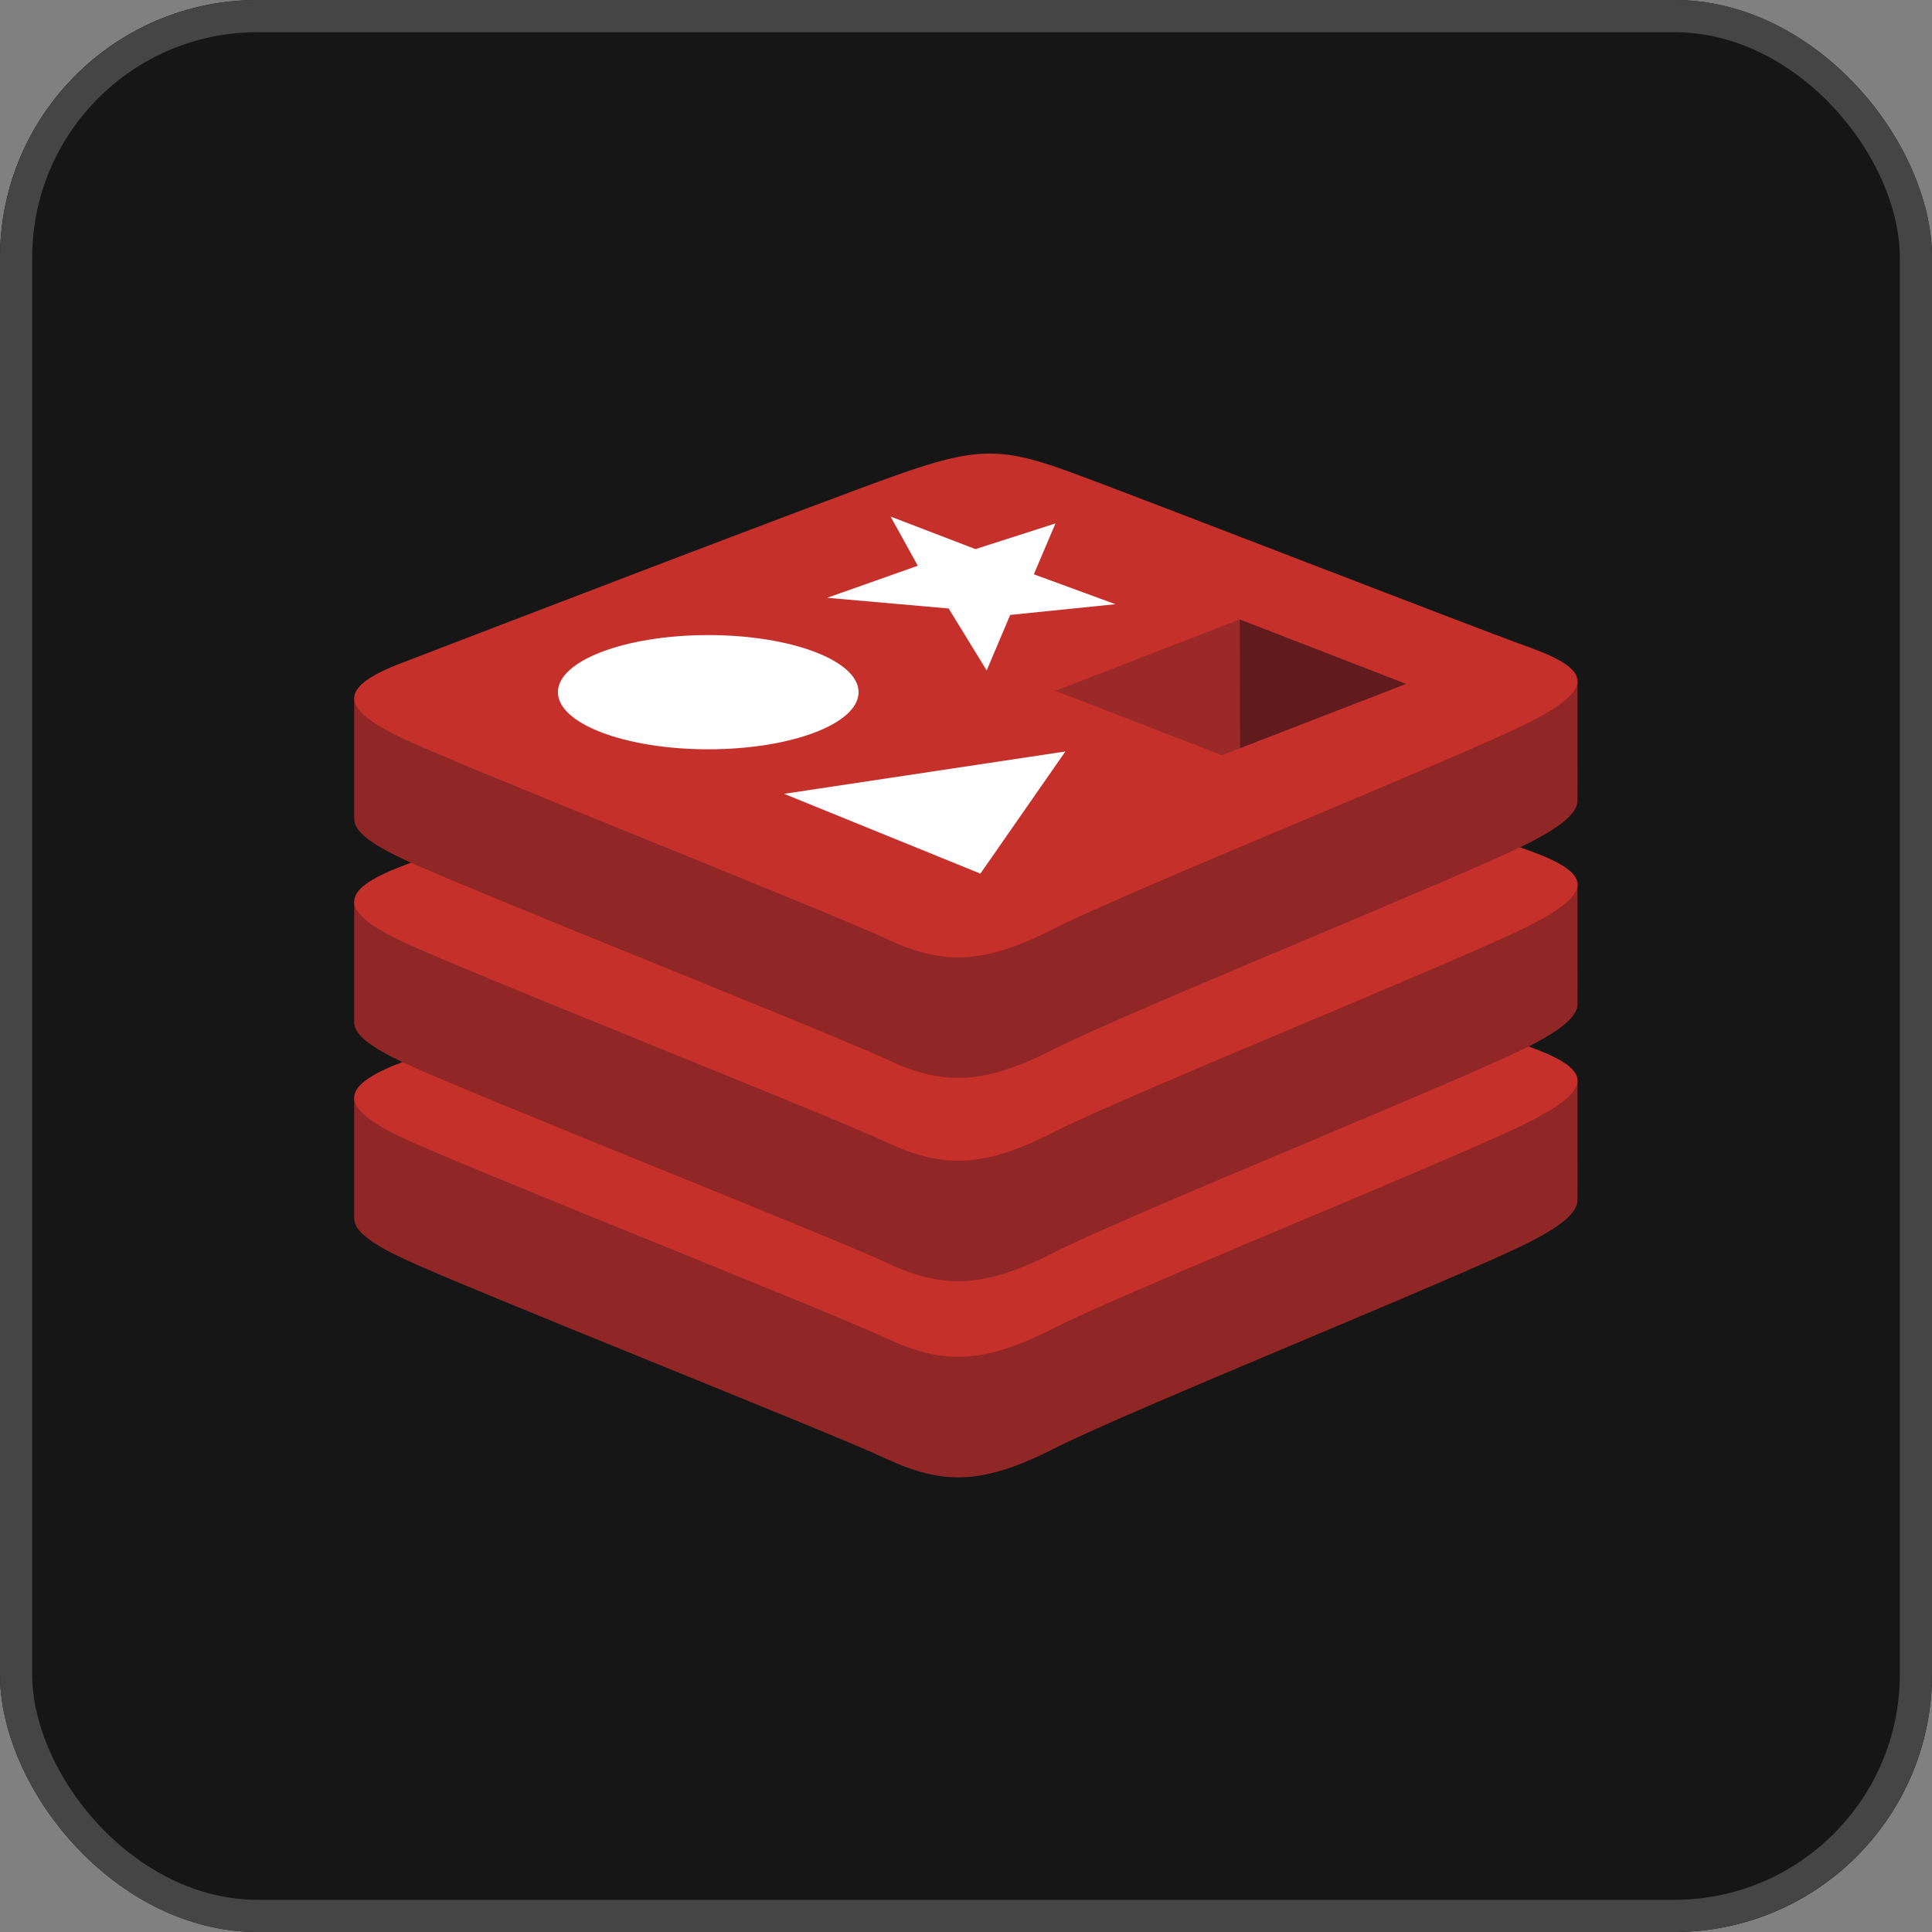 <svg width="60" height="60" viewBox="0 0 60 60" fill="none" xmlns="http://www.w3.org/2000/svg">
<rect x="0" y="0" width="60" height="60" fill="#808080" stroke="none"/>
<g clip-path="url(#clip0_1322_49563)">
<rect width="60" height="60" rx="8" fill="#161616"/>
<rect width="60" height="60" fill="#161616"/>
<g clip-path="url(#clip1_1322_49563)">
<path d="M47.504 38.574C45.476 39.61 34.973 43.843 32.737 44.985C30.501 46.128 29.259 46.117 27.492 45.289C25.726 44.462 14.549 40.036 12.535 39.093C11.529 38.622 11 38.224 11 37.848V34.084C11 34.084 25.551 30.98 27.901 30.154C30.25 29.328 31.064 29.298 33.064 30.015C35.063 30.733 47.017 32.847 48.992 33.556L48.991 37.267C48.992 37.639 48.536 38.047 47.504 38.574Z" fill="#912626"/>
<path d="M47.503 34.832C45.476 35.867 34.973 40.1 32.737 41.242C30.501 42.385 29.259 42.374 27.492 41.546C25.726 40.719 14.549 36.293 12.536 35.351C10.523 34.407 10.48 33.758 12.458 32.999C14.436 32.24 25.551 27.966 27.901 27.14C30.25 26.314 31.064 26.284 33.063 27.002C35.063 27.72 45.503 31.792 47.478 32.502C49.455 33.212 49.53 33.796 47.503 34.832Z" fill="#C6302B"/>
<path d="M47.504 32.484C45.476 33.52 34.973 37.753 32.737 38.896C30.501 40.038 29.259 40.027 27.492 39.199C25.726 38.372 14.549 33.947 12.535 33.003C11.529 32.532 11 32.135 11 31.759V27.994C11 27.994 25.551 24.89 27.901 24.064C30.25 23.238 31.064 23.208 33.064 23.926C35.063 24.643 47.017 26.757 48.992 27.466L48.991 31.177C48.992 31.549 48.536 31.957 47.504 32.484Z" fill="#912626"/>
<path d="M47.503 28.742C45.476 29.777 34.973 34.01 32.737 35.153C30.501 36.295 29.259 36.284 27.492 35.456C25.726 34.629 14.549 30.204 12.536 29.261C10.523 28.318 10.48 27.669 12.458 26.909C14.436 26.15 25.551 21.876 27.901 21.05C30.25 20.224 31.064 20.194 33.063 20.912C35.063 21.63 45.503 25.702 47.478 26.412C49.455 27.121 49.53 27.706 47.503 28.742Z" fill="#C6302B"/>
<path d="M47.504 26.168C45.476 27.203 34.973 31.436 32.737 32.579C30.501 33.721 29.259 33.71 27.492 32.883C25.726 32.055 14.549 27.63 12.535 26.687C11.529 26.215 11 25.818 11 25.442V21.678C11 21.678 25.551 18.573 27.901 17.747C30.25 16.921 31.064 16.892 33.064 17.609C35.063 18.327 47.017 20.44 48.992 21.15L48.991 24.861C48.992 25.232 48.536 25.64 47.504 26.168Z" fill="#912626"/>
<path d="M47.503 22.427C45.475 23.463 34.973 27.695 32.737 28.838C30.501 29.98 29.259 29.969 27.492 29.142C25.726 28.314 14.549 23.889 12.536 22.946C10.523 22.003 10.48 21.354 12.458 20.595C14.436 19.836 25.551 15.562 27.901 14.736C30.25 13.909 31.064 13.88 33.063 14.598C35.063 15.316 45.503 19.388 47.478 20.097C49.454 20.807 49.53 21.392 47.503 22.427Z" fill="#C6302B"/>
<path d="M34.639 18.764L31.373 19.097L30.642 20.821L29.461 18.897L25.689 18.565L28.503 17.57L27.659 16.043L30.294 17.053L32.778 16.256L32.107 17.835L34.639 18.764ZM30.447 27.131L24.351 24.653L33.086 23.338L30.447 27.131ZM21.995 19.723C24.574 19.723 26.664 20.517 26.664 21.497C26.664 22.476 24.574 23.27 21.995 23.27C19.416 23.27 17.326 22.476 17.326 21.497C17.326 20.517 19.416 19.723 21.995 19.723Z" fill="white"/>
<path d="M38.499 19.236L43.669 21.239L38.504 23.239L38.499 19.236Z" fill="#621B1C"/>
<path d="M32.779 21.454L38.499 19.236L38.503 23.239L37.943 23.454L32.779 21.454Z" fill="#9A2928"/>
</g>
</g>
<rect x="0.5" y="0.5" width="59" height="59" rx="7.5" stroke="white" stroke-opacity="0.2"/>
<defs>
<clipPath id="clip0_1322_49563">
<rect width="60" height="60" rx="8" fill="white"/>
</clipPath>
<clipPath id="clip1_1322_49563">
<rect width="38" height="32" fill="white" transform="translate(11 14)"/>
</clipPath>
</defs>
</svg>
